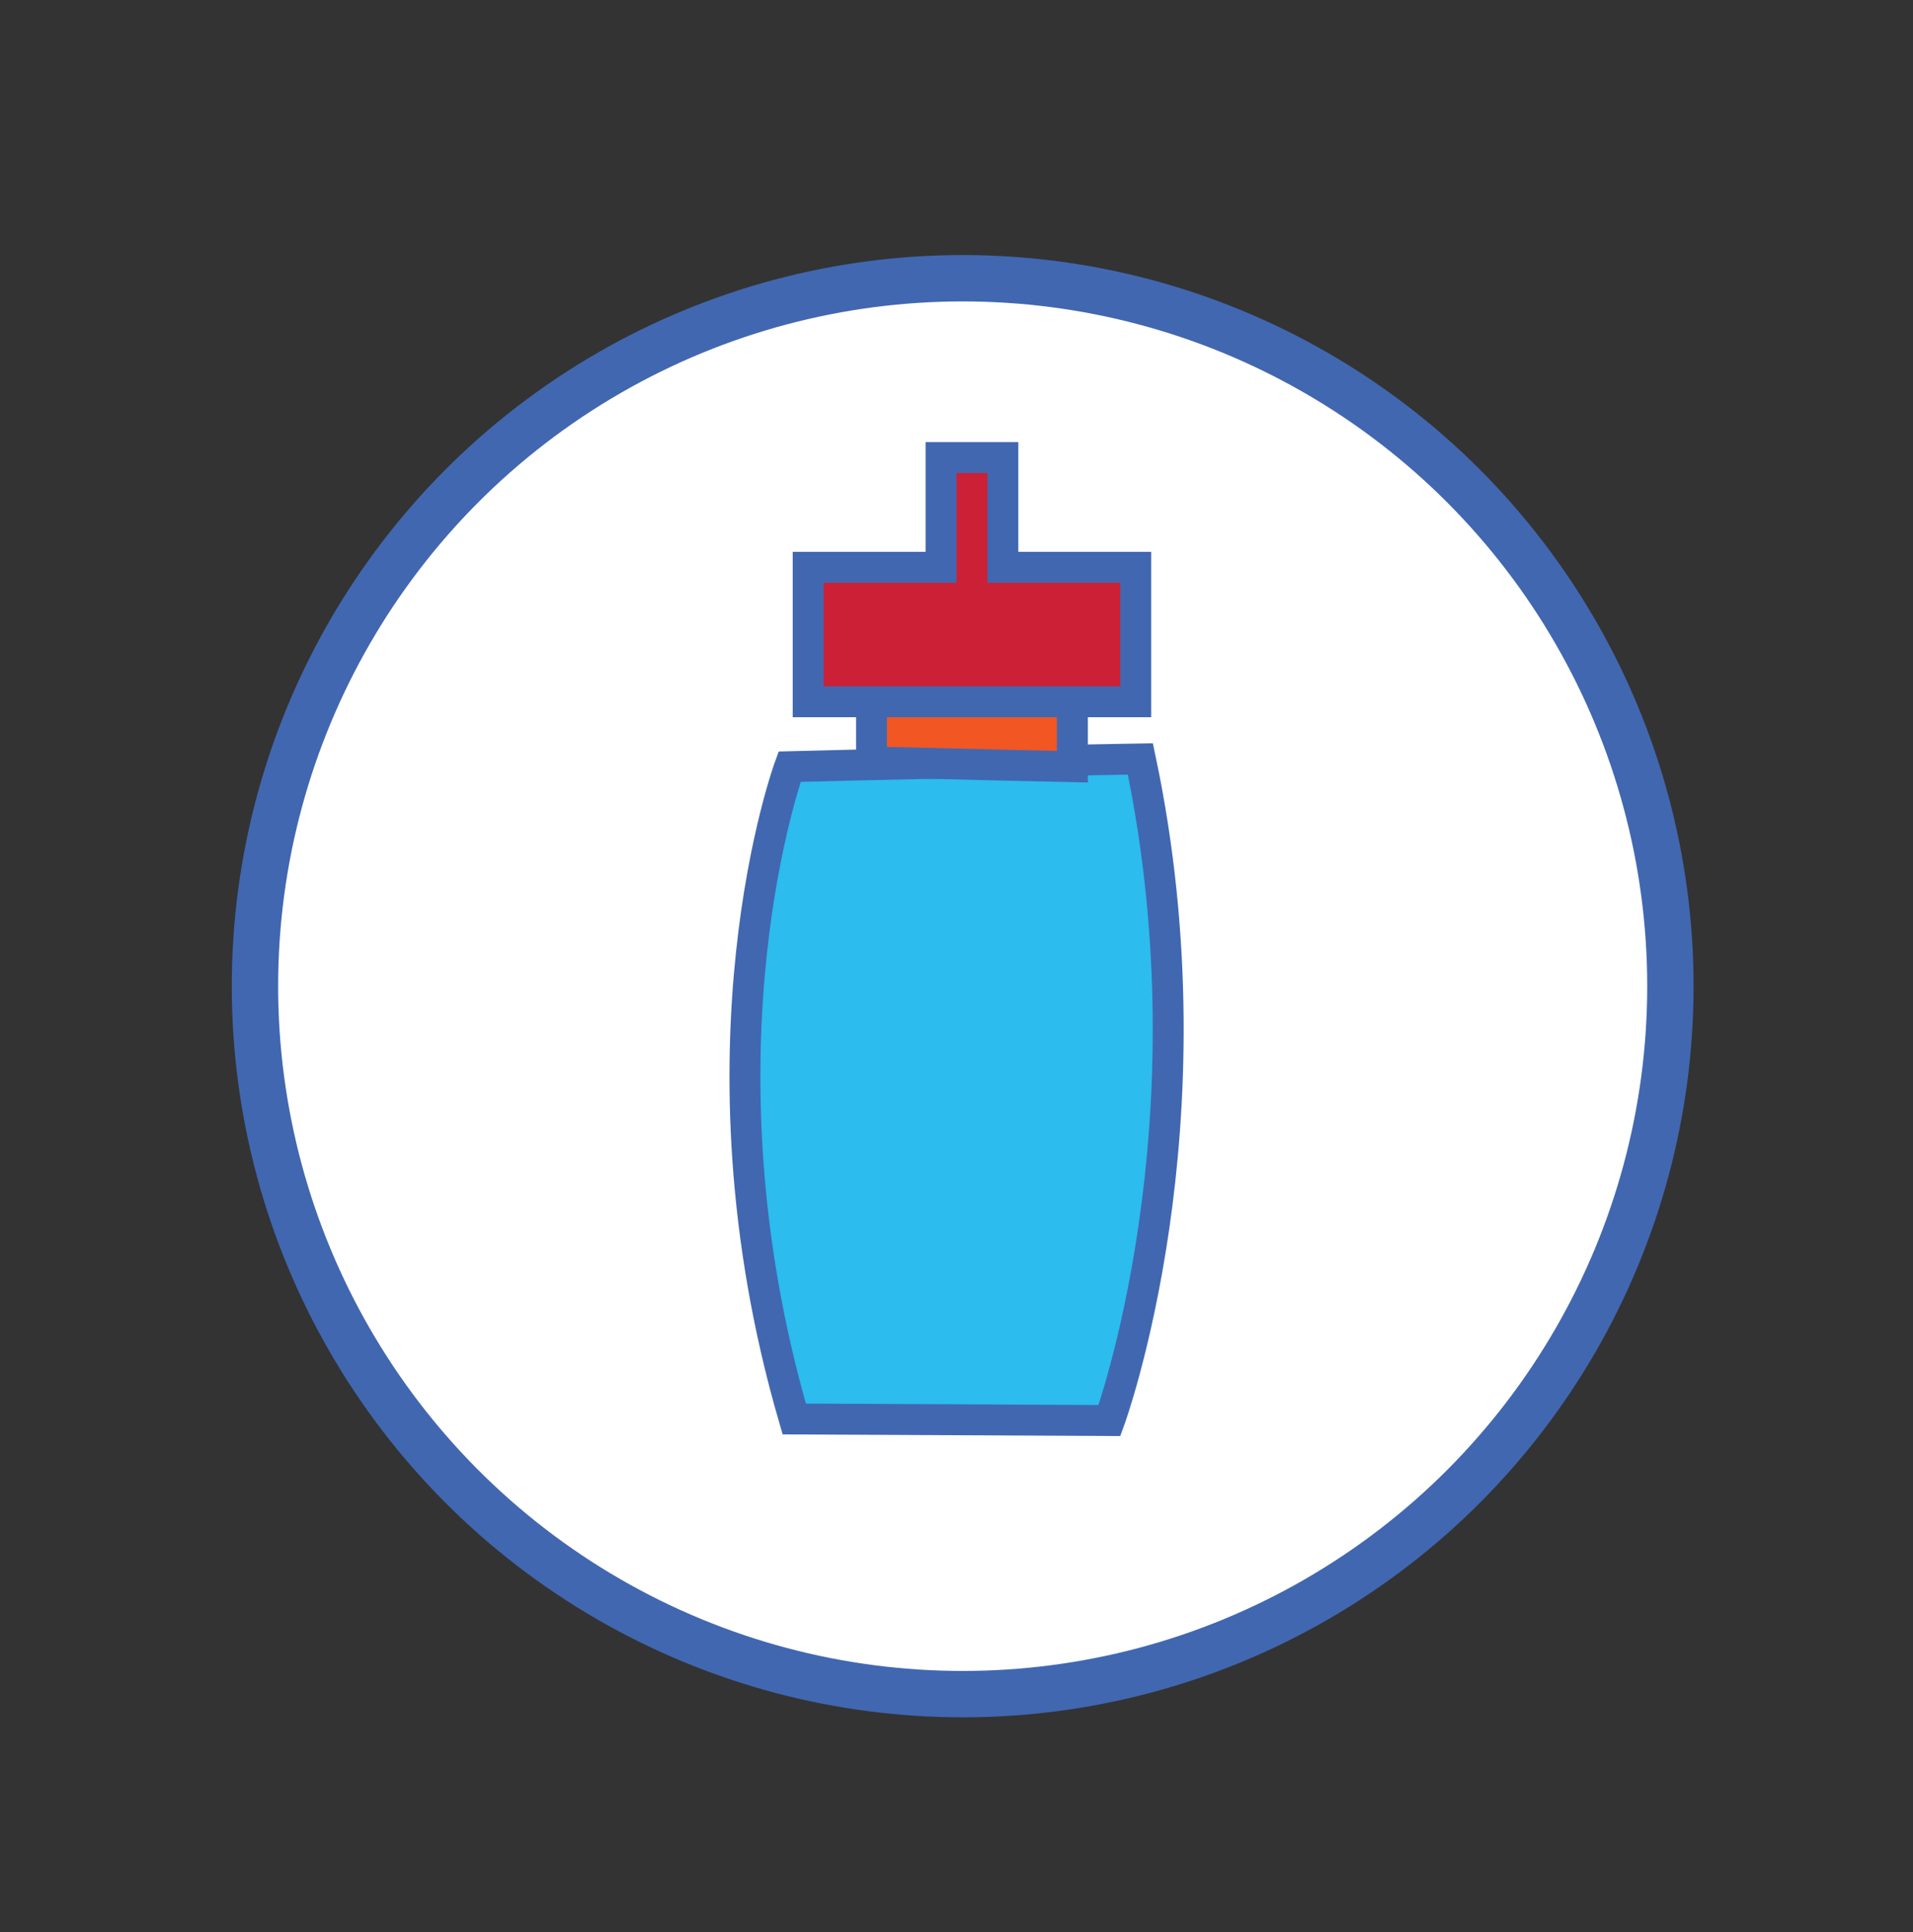 <?xml version="1.0" encoding="utf-8"?>
<!-- Generator: Adobe Illustrator 19.1.0, SVG Export Plug-In . SVG Version: 6.00 Build 0)  -->
<svg version="1.1" id="Layer_1" xmlns="http://www.w3.org/2000/svg" xmlns:xlink="http://www.w3.org/1999/xlink" x="0px" y="0px"
	 width="123.8px" height="125px" viewBox="0 0 123.8 125" enable-background="new 0 0 123.8 125" xml:space="preserve">
<rect x="0" y="0" width="123.8" height="125" fill="#333333" stroke="none"/>
<circle fill="#FFFFFF" stroke="#4167B1" stroke-width="3" cx="62.3" cy="63.8" r="45.8"/>
<path fill="#2CBCEE" stroke="#4167B1" stroke-width="2" d="M71.8,91.9l-20.4-0.1c-7-24-0.3-42.2-0.3-42.2l4-0.1l4.5-0.1l4-0.1
	l4.5-0.1l5.7-0.1C78.8,72.8,71.8,91.9,71.8,91.9z"/>
<polygon fill="#F15623" stroke="#4167B1" stroke-width="2" points="69.4,45.4 69.4,49.6 64.9,49.5 60.9,49.4 56.4,49.3 56.4,45.4 
	"/>
<polygon fill="#CC2036" stroke="#4167B1" stroke-width="2" points="73.5,36.7 73.5,45.4 52.3,45.4 52.3,36.7 60.9,36.7 60.9,29.6 
	64.9,29.6 64.9,36.7 "/>
<g>
</g>
<g>
</g>
<g>
</g>
<g>
</g>
<g>
</g>
<g>
</g>
</svg>
